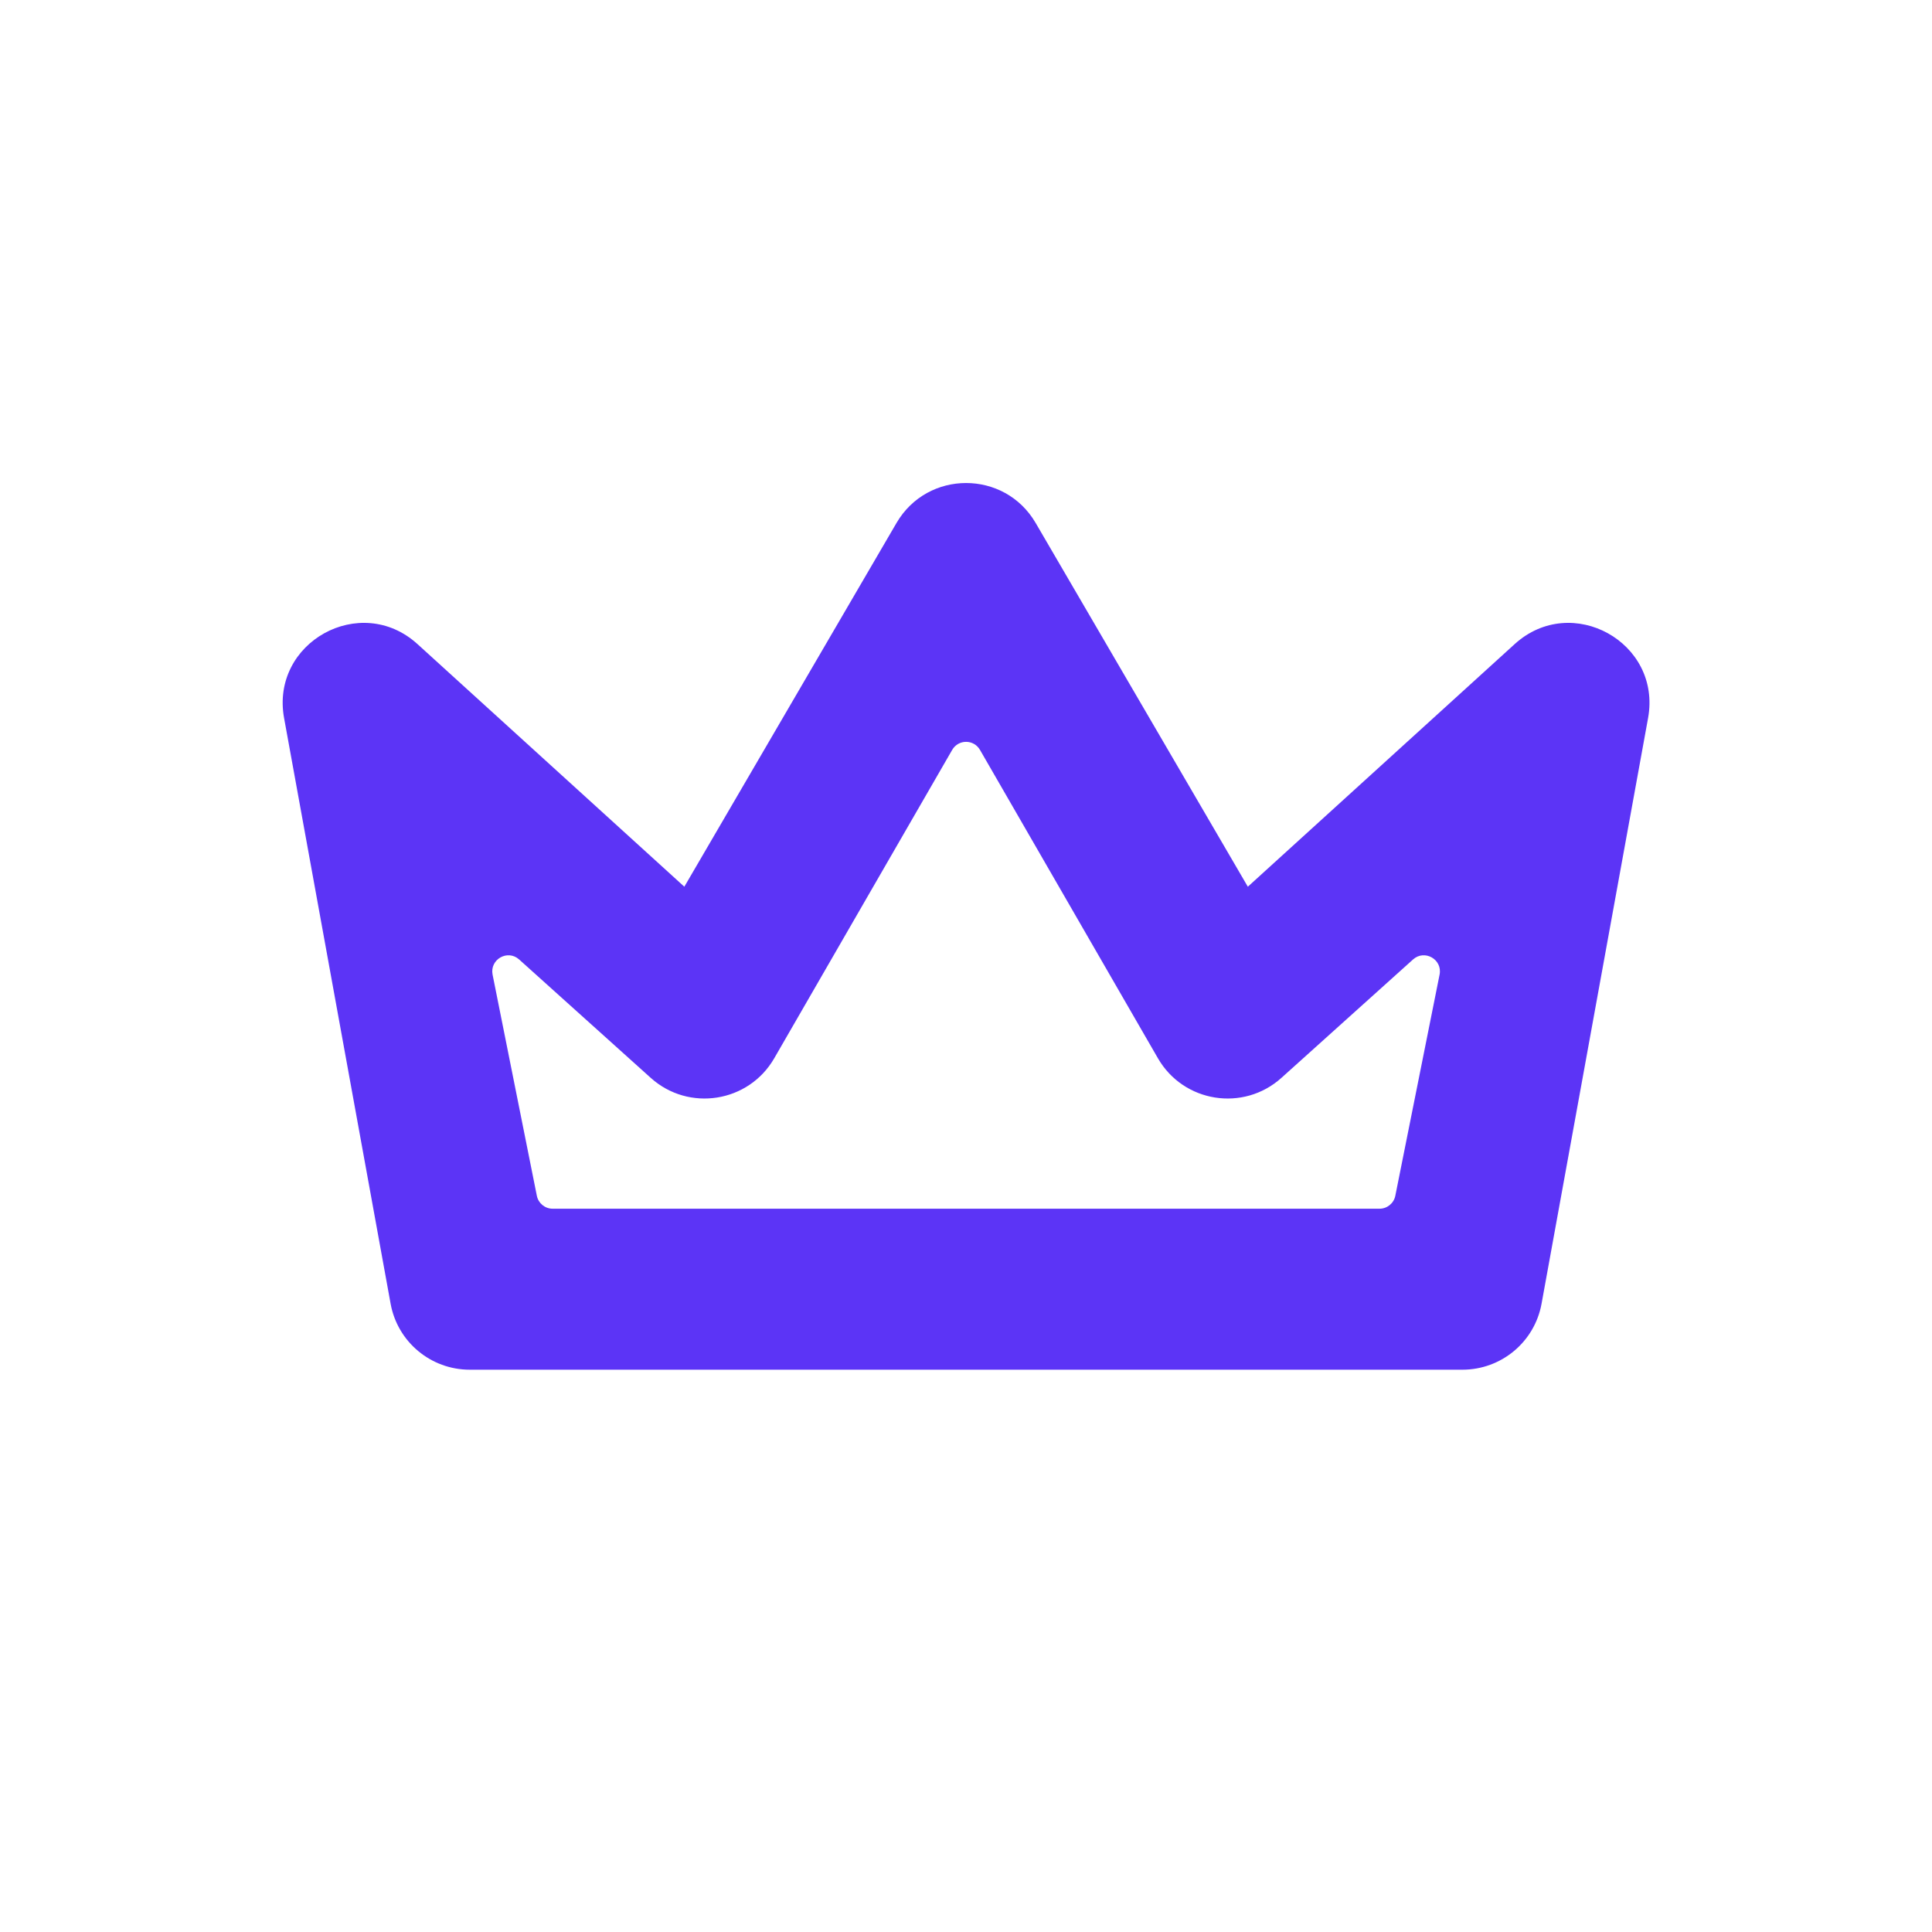 <svg width="24" height="24" viewBox="0 0 24 24" fill="none" xmlns="http://www.w3.org/2000/svg">
<path d="M11.828 9.316C11.905 9.182 12.097 9.182 12.174 9.316L14.384 13.146C14.702 13.697 15.446 13.815 15.919 13.389L17.553 11.919C17.696 11.79 17.921 11.918 17.883 12.107L17.333 14.855C17.314 14.948 17.232 15.015 17.137 15.015H6.865C6.77 15.015 6.688 14.948 6.669 14.855L6.119 12.107C6.082 11.918 6.306 11.79 6.449 11.919L8.083 13.389C8.556 13.815 9.3 13.697 9.618 13.146L11.828 9.316ZM12.865 6.496C12.479 5.835 11.523 5.835 11.137 6.496L8.501 11.015L5.186 8.001C4.478 7.358 3.358 7.98 3.529 8.92L4.852 16.194C4.938 16.67 5.352 17.015 5.836 17.015H18.166C18.65 17.015 19.064 16.67 19.15 16.194L20.473 8.92C20.644 7.98 19.524 7.358 18.816 8.001L15.501 11.015L12.865 6.496Z" fill="#5C34F6"/>
</svg>
